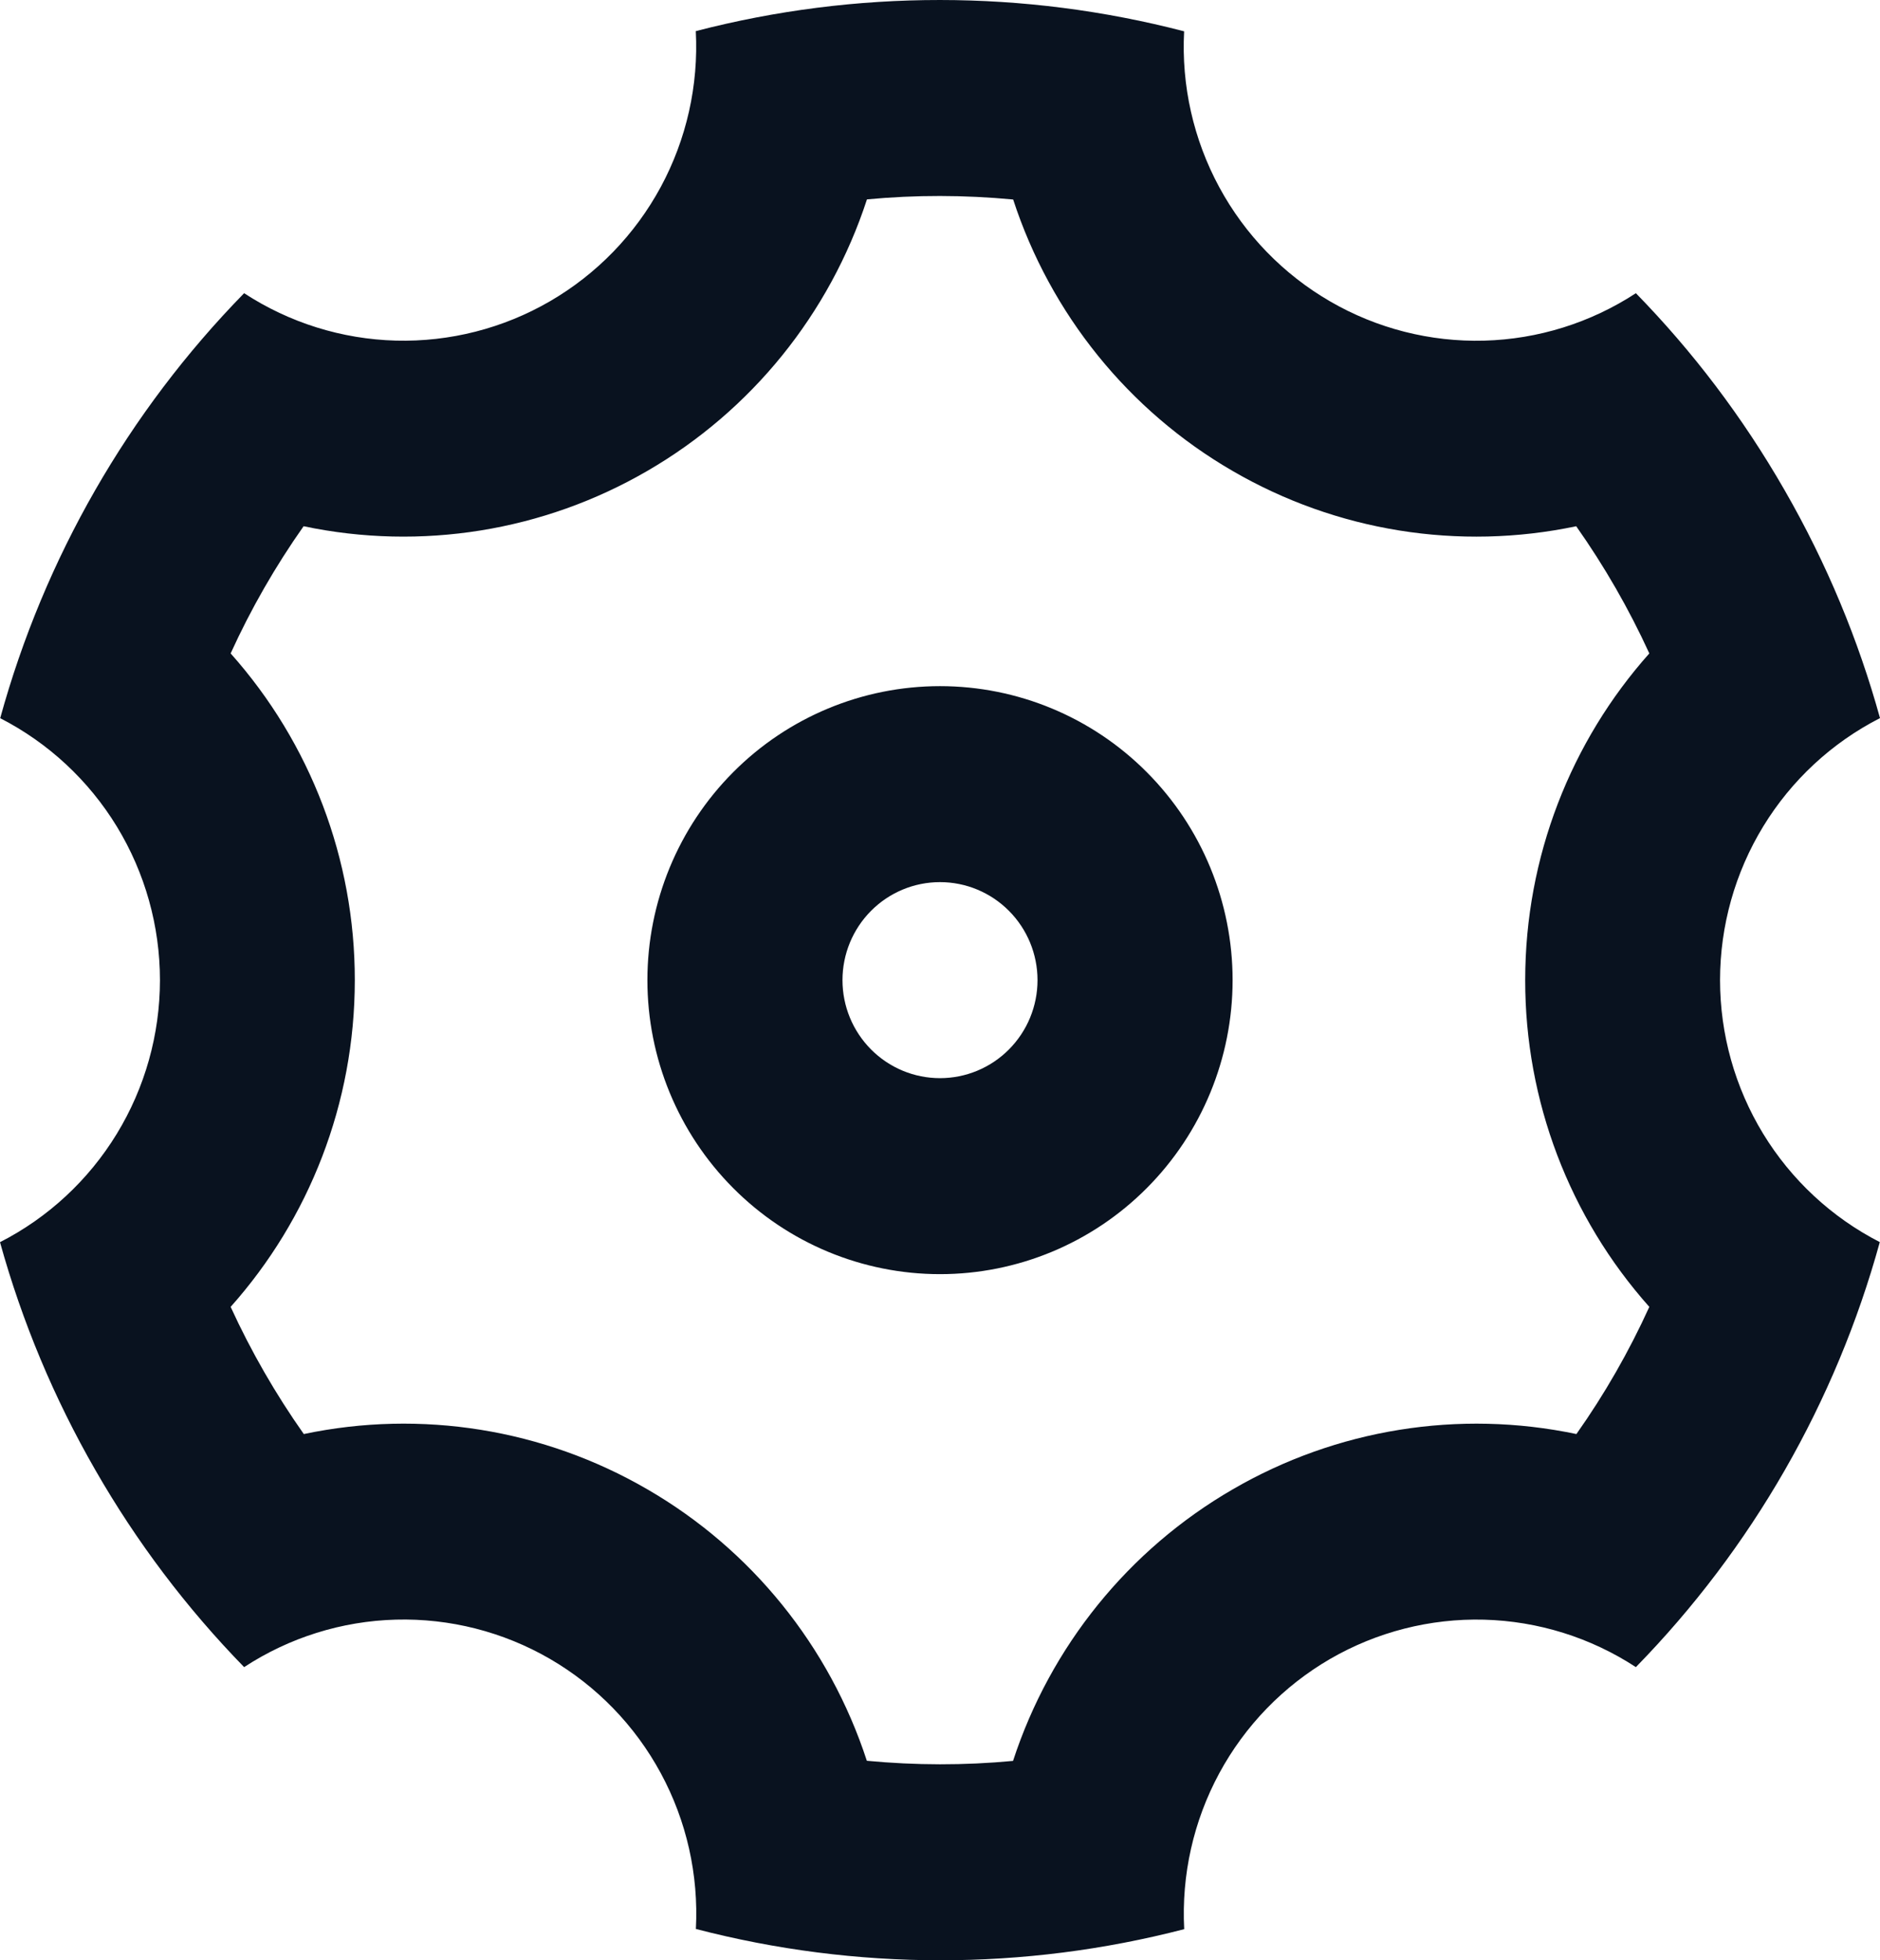 <svg width="47" height="49" viewBox="0 0 47 49" fill="none" xmlns="http://www.w3.org/2000/svg">
<path d="M2.385 36.748C1.354 34.957 0.553 33.043 0 31.05C1.203 30.436 2.213 29.499 2.919 28.343C3.624 27.188 3.998 25.858 3.999 24.503C3.999 23.147 3.626 21.818 2.922 20.662C2.217 19.506 1.207 18.568 0.005 17.952C1.107 13.948 3.206 10.292 6.103 7.329C7.235 8.068 8.548 8.478 9.897 8.514C11.246 8.549 12.579 8.209 13.748 7.531C14.917 6.853 15.876 5.864 16.52 4.672C17.163 3.48 17.466 2.132 17.395 0.778C21.398 -0.261 25.6 -0.259 29.603 0.783C29.532 2.137 29.836 3.485 30.48 4.676C31.124 5.868 32.084 6.857 33.253 7.534C34.422 8.212 35.755 8.551 37.104 8.515C38.453 8.479 39.766 8.068 40.897 7.329C42.309 8.774 43.562 10.418 44.615 12.252C45.671 14.087 46.461 16 47 17.95C45.797 18.564 44.787 19.501 44.081 20.657C43.376 21.812 43.002 23.142 43.001 24.497C43.001 25.853 43.374 27.182 44.078 28.338C44.783 29.494 45.793 30.432 46.995 31.048C45.893 35.051 43.794 38.708 40.897 41.672C39.765 40.932 38.452 40.522 37.103 40.486C35.754 40.451 34.421 40.791 33.252 41.468C32.083 42.147 31.124 43.136 30.48 44.328C29.837 45.52 29.534 46.867 29.605 48.222C25.602 49.261 21.4 49.259 17.397 48.217C17.468 46.863 17.164 45.515 16.52 44.324C15.876 43.132 14.916 42.143 13.747 41.465C12.578 40.788 11.245 40.449 9.896 40.485C8.547 40.521 7.234 40.932 6.103 41.672C4.662 40.194 3.413 38.54 2.385 36.748ZM16.185 37.228C18.784 38.733 20.737 41.15 21.671 44.013C22.888 44.128 24.11 44.131 25.326 44.016C26.261 41.152 28.216 38.736 30.815 37.23C33.412 35.721 36.473 35.228 39.41 35.846C40.117 34.847 40.726 33.781 41.233 32.667C39.233 30.422 38.127 27.514 38.13 24.5C38.13 21.413 39.276 18.53 41.233 16.333C40.723 15.219 40.111 14.155 39.405 13.154C36.47 13.772 33.411 13.28 30.815 11.772C28.216 10.267 26.263 7.85 25.329 4.987C24.112 4.872 22.89 4.869 21.674 4.984C20.739 7.848 18.784 10.264 16.185 11.77C13.588 13.279 10.527 13.772 7.59 13.154C6.885 14.154 6.274 15.218 5.766 16.333C7.767 18.578 8.873 21.486 8.87 24.5C8.87 27.587 7.724 30.47 5.766 32.667C6.277 33.781 6.889 34.845 7.595 35.846C10.53 35.228 13.589 35.72 16.185 37.228ZM23.5 31.849C21.56 31.849 19.699 31.075 18.328 29.696C16.956 28.318 16.185 26.449 16.185 24.5C16.185 22.551 16.956 20.682 18.328 19.304C19.699 17.925 21.56 17.151 23.5 17.151C25.44 17.151 27.301 17.925 28.672 19.304C30.044 20.682 30.815 22.551 30.815 24.5C30.815 26.449 30.044 28.318 28.672 29.696C27.301 31.075 25.44 31.849 23.5 31.849ZM23.5 26.95C24.147 26.95 24.767 26.692 25.224 26.232C25.681 25.773 25.938 25.15 25.938 24.5C25.938 23.85 25.681 23.227 25.224 22.768C24.767 22.308 24.147 22.05 23.5 22.05C22.853 22.05 22.233 22.308 21.776 22.768C21.319 23.227 21.062 23.85 21.062 24.5C21.062 25.15 21.319 25.773 21.776 26.232C22.233 26.692 22.853 26.95 23.5 26.95Z" fill="#09121F"/>
</svg>
